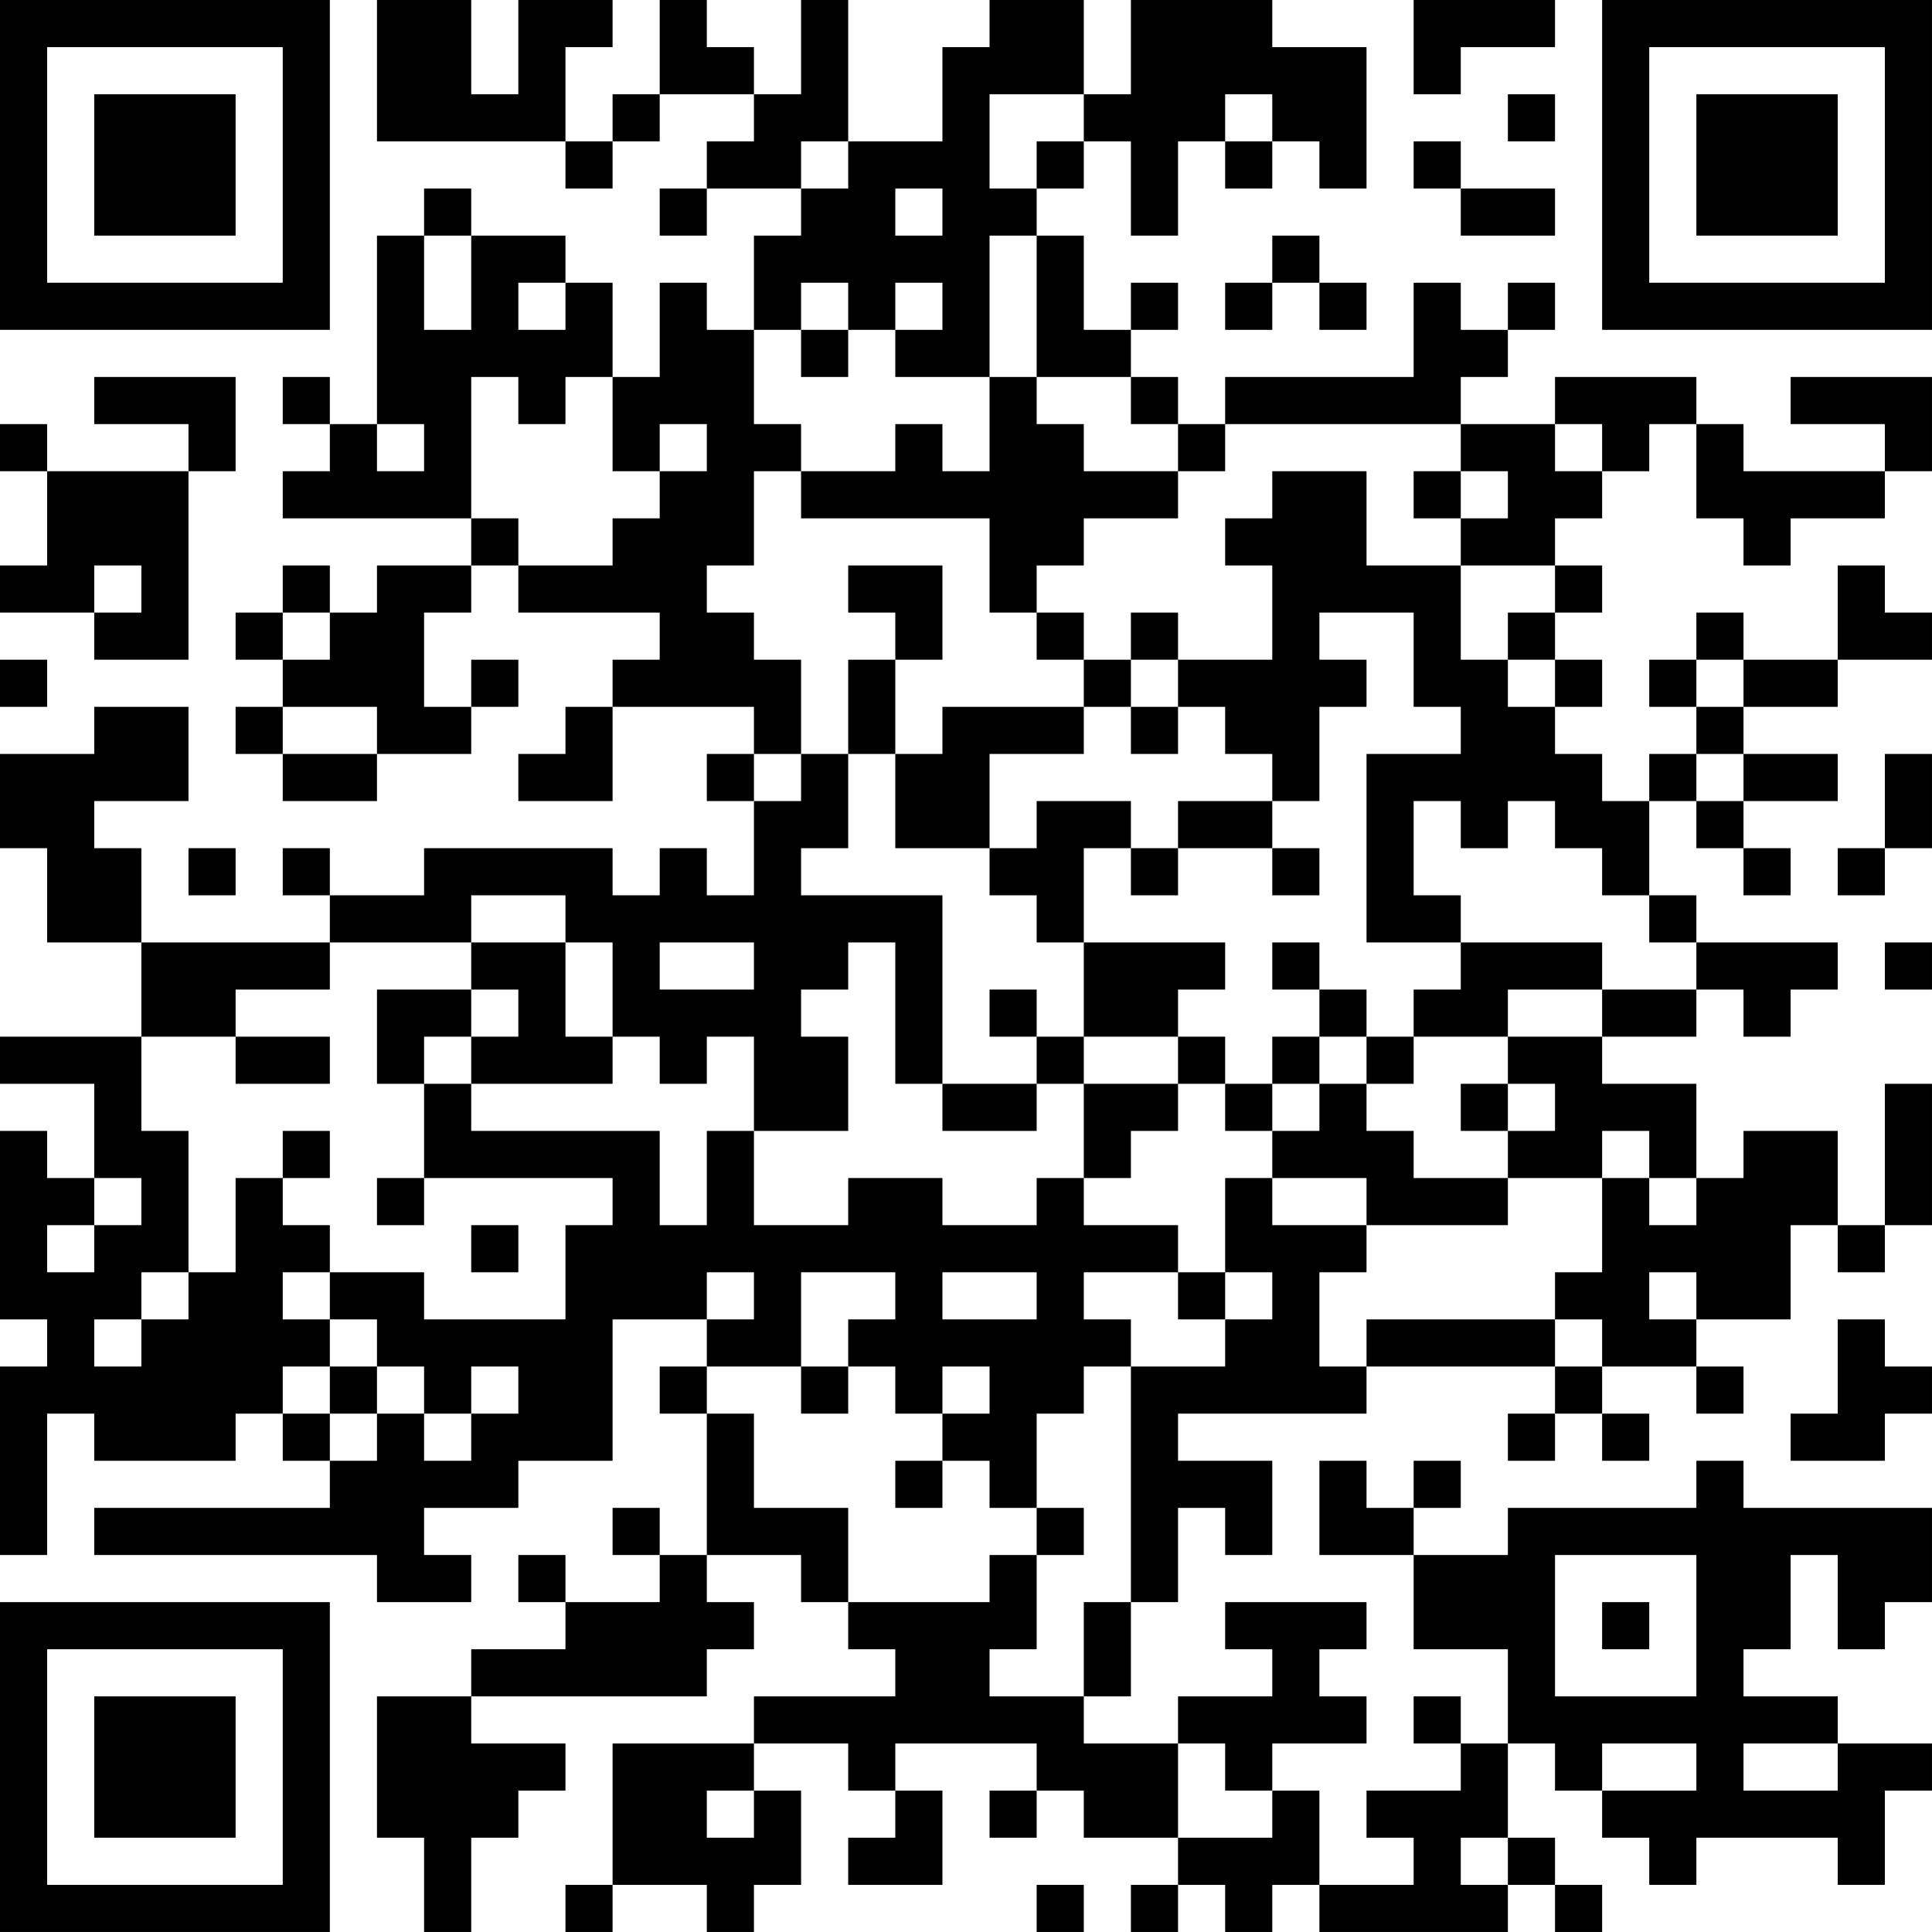 <?xml version="1.0" encoding="UTF-8"?>
<svg xmlns="http://www.w3.org/2000/svg" version="1.1" width="200" height="200" viewBox="0 0 200 200"><rect x="0" y="0" width="200" height="200" fill="#ffffff"/><g transform="scale(4.878)"><g transform="translate(0,0)"><path fill-rule="evenodd" d="M8 0L8 3L12 3L12 4L13 4L13 3L14 3L14 2L16 2L16 3L15 3L15 4L14 4L14 5L15 5L15 4L17 4L17 5L16 5L16 7L15 7L15 6L14 6L14 8L13 8L13 6L12 6L12 5L10 5L10 4L9 4L9 5L8 5L8 9L7 9L7 8L6 8L6 9L7 9L7 10L6 10L6 11L10 11L10 12L8 12L8 13L7 13L7 12L6 12L6 13L5 13L5 14L6 14L6 15L5 15L5 16L6 16L6 17L8 17L8 16L10 16L10 15L11 15L11 14L10 14L10 15L9 15L9 13L10 13L10 12L11 12L11 13L14 13L14 14L13 14L13 15L12 15L12 16L11 16L11 17L13 17L13 15L16 15L16 16L15 16L15 17L16 17L16 19L15 19L15 18L14 18L14 19L13 19L13 18L9 18L9 19L7 19L7 18L6 18L6 19L7 19L7 20L3 20L3 18L2 18L2 17L4 17L4 15L2 15L2 16L0 16L0 18L1 18L1 20L3 20L3 22L0 22L0 23L2 23L2 25L1 25L1 24L0 24L0 28L1 28L1 29L0 29L0 33L1 33L1 30L2 30L2 31L5 31L5 30L6 30L6 31L7 31L7 32L2 32L2 33L8 33L8 34L10 34L10 33L9 33L9 32L11 32L11 31L13 31L13 28L15 28L15 29L14 29L14 30L15 30L15 33L14 33L14 32L13 32L13 33L14 33L14 34L12 34L12 33L11 33L11 34L12 34L12 35L10 35L10 36L8 36L8 39L9 39L9 41L10 41L10 39L11 39L11 38L12 38L12 37L10 37L10 36L15 36L15 35L16 35L16 34L15 34L15 33L17 33L17 34L18 34L18 35L19 35L19 36L16 36L16 37L13 37L13 40L12 40L12 41L13 41L13 40L15 40L15 41L16 41L16 40L17 40L17 38L16 38L16 37L18 37L18 38L19 38L19 39L18 39L18 40L20 40L20 38L19 38L19 37L22 37L22 38L21 38L21 39L22 39L22 38L23 38L23 39L25 39L25 40L24 40L24 41L25 41L25 40L26 40L26 41L27 41L27 40L28 40L28 41L32 41L32 40L33 40L33 41L34 41L34 40L33 40L33 39L32 39L32 37L33 37L33 38L34 38L34 39L35 39L35 40L36 40L36 39L39 39L39 40L40 40L40 38L41 38L41 37L39 37L39 36L37 36L37 35L38 35L38 33L39 33L39 35L40 35L40 34L41 34L41 32L37 32L37 31L36 31L36 32L32 32L32 33L30 33L30 32L31 32L31 31L30 31L30 32L29 32L29 31L28 31L28 33L30 33L30 35L32 35L32 37L31 37L31 36L30 36L30 37L31 37L31 38L29 38L29 39L30 39L30 40L28 40L28 38L27 38L27 37L29 37L29 36L28 36L28 35L29 35L29 34L26 34L26 35L27 35L27 36L25 36L25 37L23 37L23 36L24 36L24 34L25 34L25 32L26 32L26 33L27 33L27 31L25 31L25 30L29 30L29 29L33 29L33 30L32 30L32 31L33 31L33 30L34 30L34 31L35 31L35 30L34 30L34 29L36 29L36 30L37 30L37 29L36 29L36 28L38 28L38 26L39 26L39 27L40 27L40 26L41 26L41 23L40 23L40 26L39 26L39 24L37 24L37 25L36 25L36 23L34 23L34 22L36 22L36 21L37 21L37 22L38 22L38 21L39 21L39 20L36 20L36 19L35 19L35 17L36 17L36 18L37 18L37 19L38 19L38 18L37 18L37 17L39 17L39 16L37 16L37 15L39 15L39 14L41 14L41 13L40 13L40 12L39 12L39 14L37 14L37 13L36 13L36 14L35 14L35 15L36 15L36 16L35 16L35 17L34 17L34 16L33 16L33 15L34 15L34 14L33 14L33 13L34 13L34 12L33 12L33 11L34 11L34 10L35 10L35 9L36 9L36 11L37 11L37 12L38 12L38 11L40 11L40 10L41 10L41 8L38 8L38 9L40 9L40 10L37 10L37 9L36 9L36 8L33 8L33 9L31 9L31 8L32 8L32 7L33 7L33 6L32 6L32 7L31 7L31 6L30 6L30 8L26 8L26 9L25 9L25 8L24 8L24 7L25 7L25 6L24 6L24 7L23 7L23 5L22 5L22 4L23 4L23 3L24 3L24 5L25 5L25 3L26 3L26 4L27 4L27 3L28 3L28 4L29 4L29 1L27 1L27 0L24 0L24 2L23 2L23 0L21 0L21 1L20 1L20 3L18 3L18 0L17 0L17 2L16 2L16 1L15 1L15 0L14 0L14 2L13 2L13 3L12 3L12 1L13 1L13 0L11 0L11 2L10 2L10 0ZM30 0L30 2L31 2L31 1L33 1L33 0ZM21 2L21 4L22 4L22 3L23 3L23 2ZM26 2L26 3L27 3L27 2ZM32 2L32 3L33 3L33 2ZM17 3L17 4L18 4L18 3ZM30 3L30 4L31 4L31 5L33 5L33 4L31 4L31 3ZM19 4L19 5L20 5L20 4ZM9 5L9 7L10 7L10 5ZM21 5L21 8L19 8L19 7L20 7L20 6L19 6L19 7L18 7L18 6L17 6L17 7L16 7L16 9L17 9L17 10L16 10L16 12L15 12L15 13L16 13L16 14L17 14L17 16L16 16L16 17L17 17L17 16L18 16L18 18L17 18L17 19L20 19L20 23L19 23L19 20L18 20L18 21L17 21L17 22L18 22L18 24L16 24L16 22L15 22L15 23L14 23L14 22L13 22L13 20L12 20L12 19L10 19L10 20L7 20L7 21L5 21L5 22L3 22L3 24L4 24L4 27L3 27L3 28L2 28L2 29L3 29L3 28L4 28L4 27L5 27L5 25L6 25L6 26L7 26L7 27L6 27L6 28L7 28L7 29L6 29L6 30L7 30L7 31L8 31L8 30L9 30L9 31L10 31L10 30L11 30L11 29L10 29L10 30L9 30L9 29L8 29L8 28L7 28L7 27L9 27L9 28L12 28L12 26L13 26L13 25L9 25L9 23L10 23L10 24L14 24L14 26L15 26L15 24L16 24L16 26L18 26L18 25L20 25L20 26L22 26L22 25L23 25L23 26L25 26L25 27L23 27L23 28L24 28L24 29L23 29L23 30L22 30L22 32L21 32L21 31L20 31L20 30L21 30L21 29L20 29L20 30L19 30L19 29L18 29L18 28L19 28L19 27L17 27L17 29L15 29L15 30L16 30L16 32L18 32L18 34L21 34L21 33L22 33L22 35L21 35L21 36L23 36L23 34L24 34L24 29L26 29L26 28L27 28L27 27L26 27L26 25L27 25L27 26L29 26L29 27L28 27L28 29L29 29L29 28L33 28L33 29L34 29L34 28L33 28L33 27L34 27L34 25L35 25L35 26L36 26L36 25L35 25L35 24L34 24L34 25L32 25L32 24L33 24L33 23L32 23L32 22L34 22L34 21L36 21L36 20L35 20L35 19L34 19L34 18L33 18L33 17L32 17L32 18L31 18L31 17L30 17L30 19L31 19L31 20L29 20L29 16L31 16L31 15L30 15L30 13L28 13L28 14L29 14L29 15L28 15L28 17L27 17L27 16L26 16L26 15L25 15L25 14L27 14L27 12L26 12L26 11L27 11L27 10L29 10L29 12L31 12L31 14L32 14L32 15L33 15L33 14L32 14L32 13L33 13L33 12L31 12L31 11L32 11L32 10L31 10L31 9L26 9L26 10L25 10L25 9L24 9L24 8L22 8L22 5ZM27 5L27 6L26 6L26 7L27 7L27 6L28 6L28 7L29 7L29 6L28 6L28 5ZM11 6L11 7L12 7L12 6ZM17 7L17 8L18 8L18 7ZM2 8L2 9L4 9L4 10L1 10L1 9L0 9L0 10L1 10L1 12L0 12L0 13L2 13L2 14L4 14L4 10L5 10L5 8ZM10 8L10 11L11 11L11 12L13 12L13 11L14 11L14 10L15 10L15 9L14 9L14 10L13 10L13 8L12 8L12 9L11 9L11 8ZM21 8L21 10L20 10L20 9L19 9L19 10L17 10L17 11L21 11L21 13L22 13L22 14L23 14L23 15L20 15L20 16L19 16L19 14L20 14L20 12L18 12L18 13L19 13L19 14L18 14L18 16L19 16L19 18L21 18L21 19L22 19L22 20L23 20L23 22L22 22L22 21L21 21L21 22L22 22L22 23L20 23L20 24L22 24L22 23L23 23L23 25L24 25L24 24L25 24L25 23L26 23L26 24L27 24L27 25L29 25L29 26L32 26L32 25L30 25L30 24L29 24L29 23L30 23L30 22L32 22L32 21L34 21L34 20L31 20L31 21L30 21L30 22L29 22L29 21L28 21L28 20L27 20L27 21L28 21L28 22L27 22L27 23L26 23L26 22L25 22L25 21L26 21L26 20L23 20L23 18L24 18L24 19L25 19L25 18L27 18L27 19L28 19L28 18L27 18L27 17L25 17L25 18L24 18L24 17L22 17L22 18L21 18L21 16L23 16L23 15L24 15L24 16L25 16L25 15L24 15L24 14L25 14L25 13L24 13L24 14L23 14L23 13L22 13L22 12L23 12L23 11L25 11L25 10L23 10L23 9L22 9L22 8ZM8 9L8 10L9 10L9 9ZM33 9L33 10L34 10L34 9ZM30 10L30 11L31 11L31 10ZM2 12L2 13L3 13L3 12ZM6 13L6 14L7 14L7 13ZM0 14L0 15L1 15L1 14ZM36 14L36 15L37 15L37 14ZM6 15L6 16L8 16L8 15ZM36 16L36 17L37 17L37 16ZM40 16L40 18L39 18L39 19L40 19L40 18L41 18L41 16ZM4 18L4 19L5 19L5 18ZM10 20L10 21L8 21L8 23L9 23L9 22L10 22L10 23L13 23L13 22L12 22L12 20ZM14 20L14 21L16 21L16 20ZM40 20L40 21L41 21L41 20ZM10 21L10 22L11 22L11 21ZM5 22L5 23L7 23L7 22ZM23 22L23 23L25 23L25 22ZM28 22L28 23L27 23L27 24L28 24L28 23L29 23L29 22ZM31 23L31 24L32 24L32 23ZM6 24L6 25L7 25L7 24ZM2 25L2 26L1 26L1 27L2 27L2 26L3 26L3 25ZM8 25L8 26L9 26L9 25ZM10 26L10 27L11 27L11 26ZM15 27L15 28L16 28L16 27ZM20 27L20 28L22 28L22 27ZM25 27L25 28L26 28L26 27ZM35 27L35 28L36 28L36 27ZM39 28L39 30L38 30L38 31L40 31L40 30L41 30L41 29L40 29L40 28ZM7 29L7 30L8 30L8 29ZM17 29L17 30L18 30L18 29ZM19 31L19 32L20 32L20 31ZM22 32L22 33L23 33L23 32ZM33 33L33 36L36 36L36 33ZM34 34L34 35L35 35L35 34ZM25 37L25 39L27 39L27 38L26 38L26 37ZM34 37L34 38L36 38L36 37ZM37 37L37 38L39 38L39 37ZM15 38L15 39L16 39L16 38ZM31 39L31 40L32 40L32 39ZM22 40L22 41L23 41L23 40ZM0 0L0 7L7 7L7 0ZM1 1L1 6L6 6L6 1ZM2 2L2 5L5 5L5 2ZM34 0L34 7L41 7L41 0ZM35 1L35 6L40 6L40 1ZM36 2L36 5L39 5L39 2ZM0 34L0 41L7 41L7 34ZM1 35L1 40L6 40L6 35ZM2 36L2 39L5 39L5 36Z" fill="#000000"/></g></g></svg>
